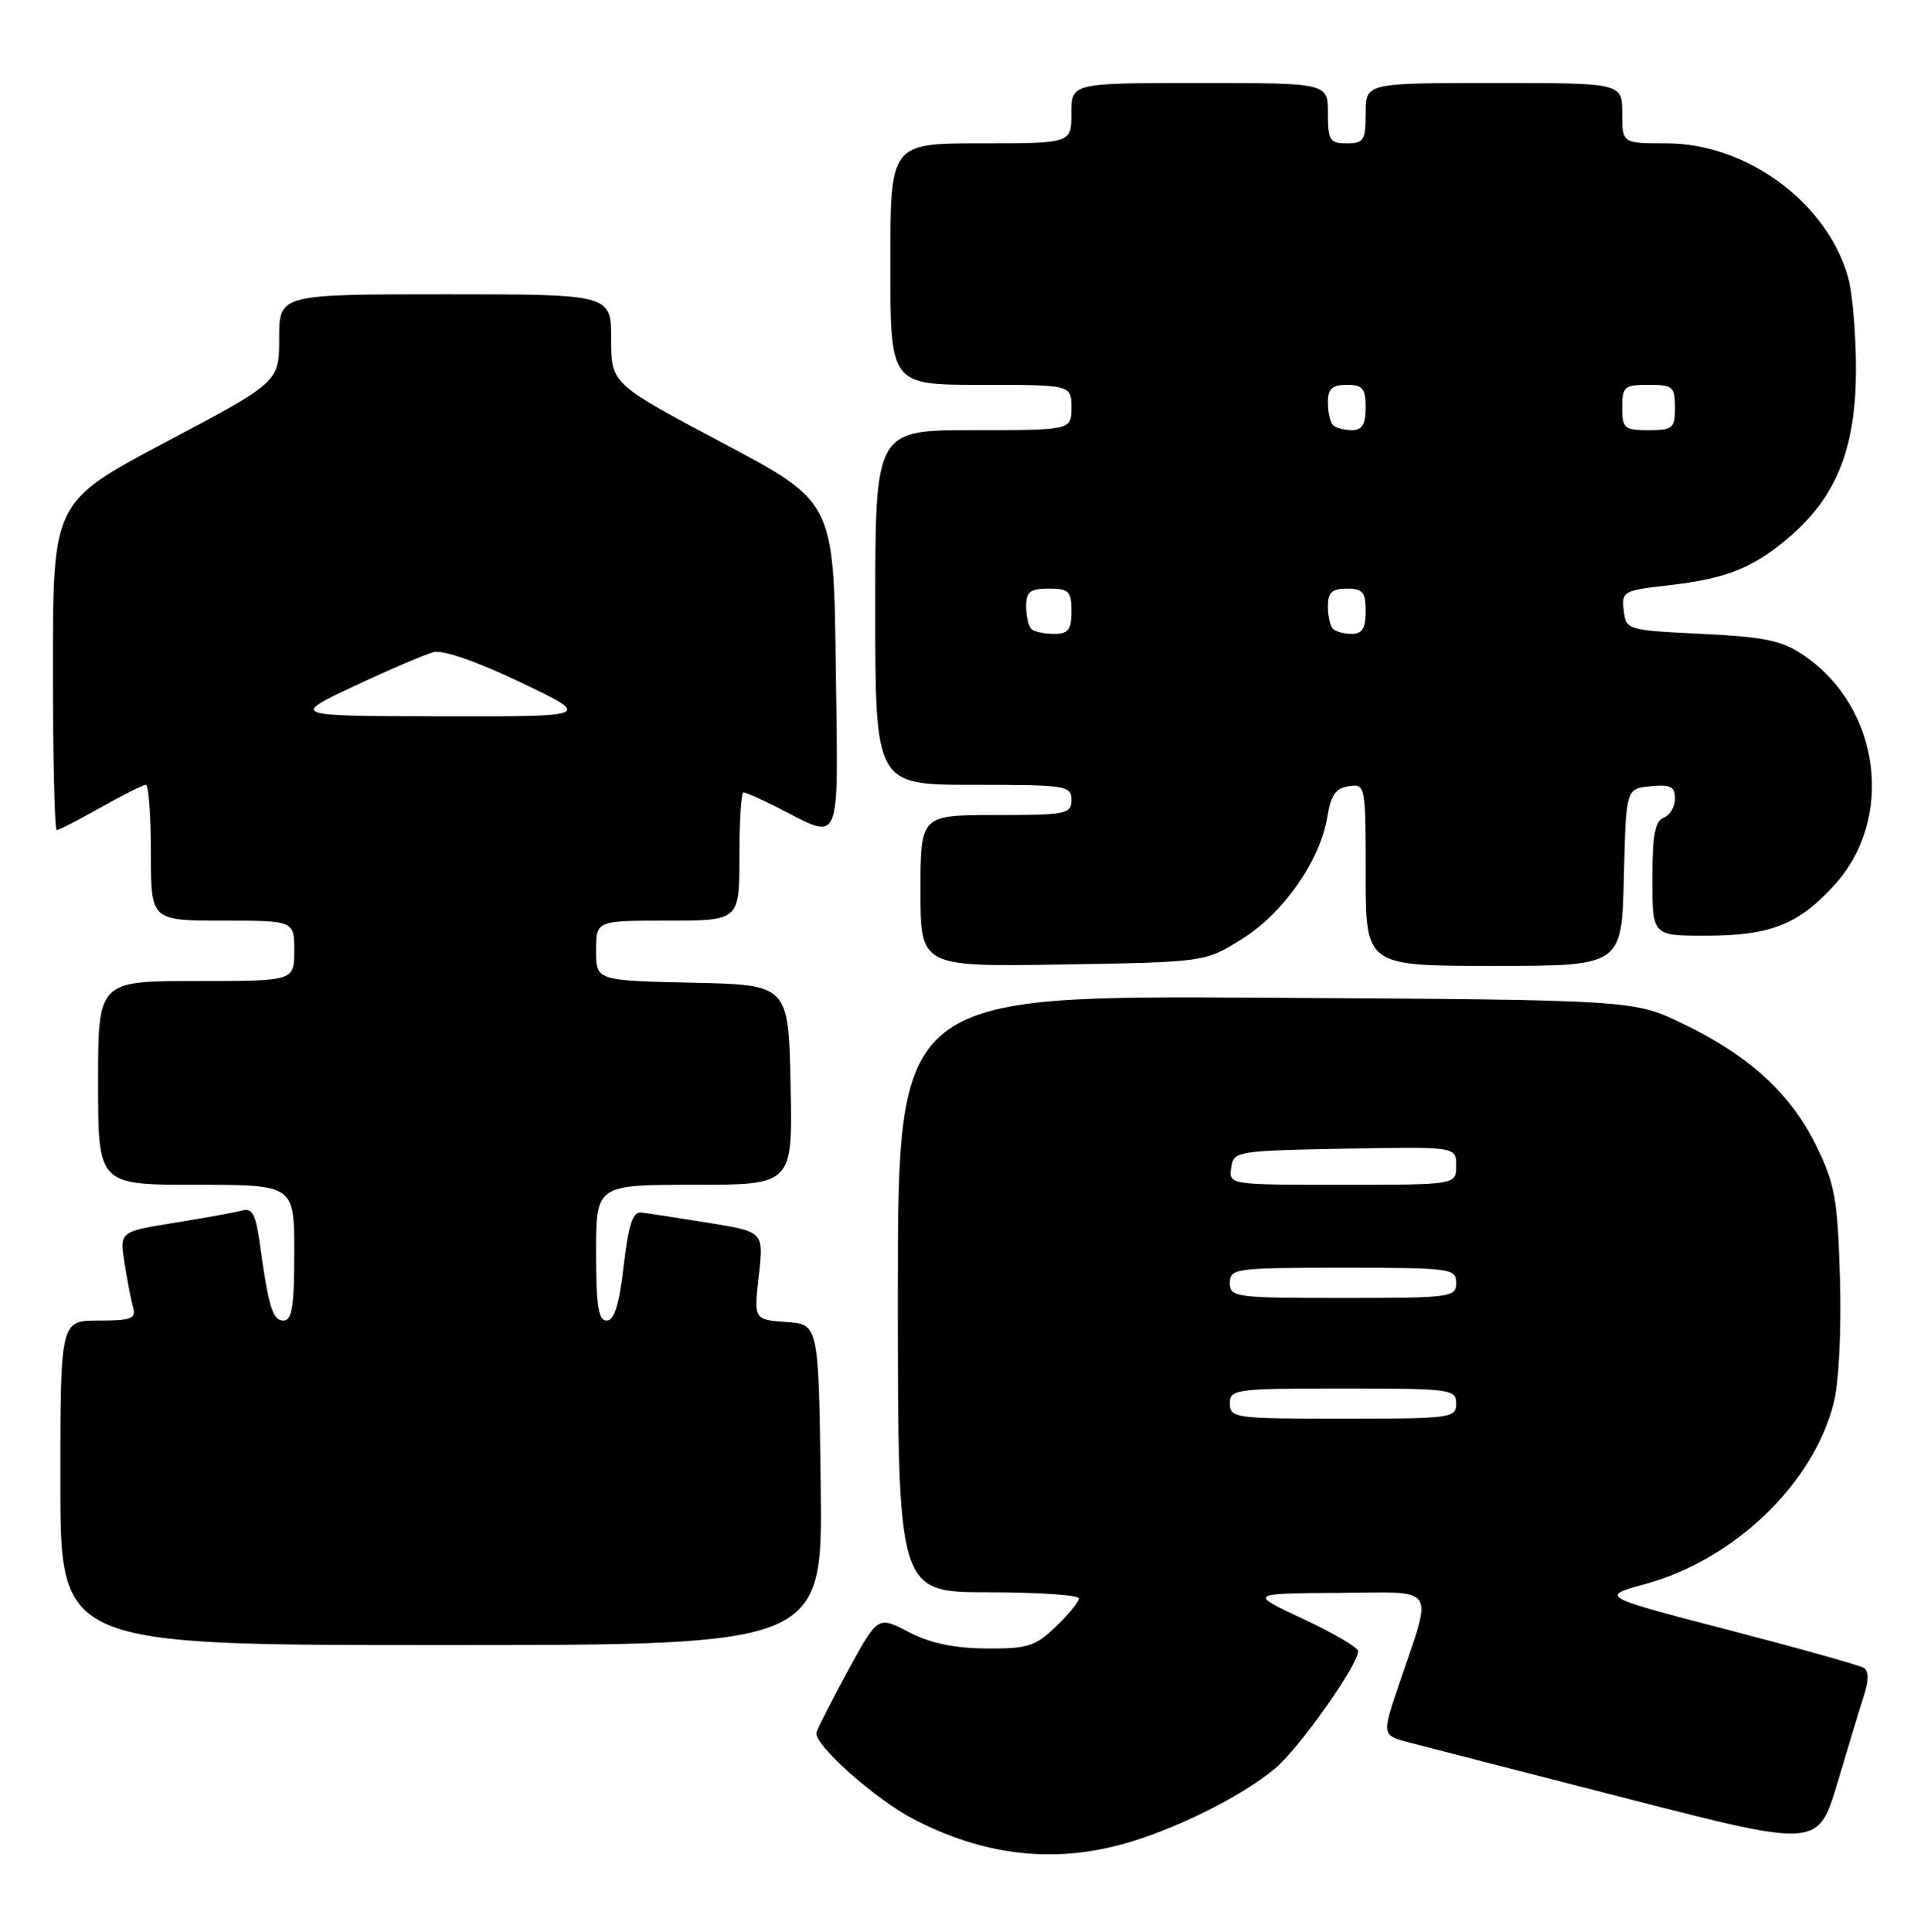 <?xml version="1.0" encoding="UTF-8" standalone="no"?>
<!DOCTYPE svg PUBLIC "-//W3C//DTD SVG 1.1//EN" "http://www.w3.org/Graphics/SVG/1.1/DTD/svg11.dtd" >
<svg xmlns="http://www.w3.org/2000/svg" xmlns:xlink="http://www.w3.org/1999/xlink" version="1.1" viewBox="0 0 255 256">
 <g >
 <path fill="currentColor"
d=" M 148.30 244.51 C 155.18 242.72 164.48 238.15 169.02 234.33 C 172.21 231.65 180.00 220.64 180.00 218.81 C 180.00 218.33 176.74 216.41 172.75 214.55 C 165.50 211.16 165.50 211.16 177.27 211.08 C 190.73 210.99 189.94 209.82 185.41 223.23 C 183.13 229.96 183.13 229.96 186.82 230.92 C 188.84 231.45 201.86 234.80 215.74 238.36 C 240.98 244.84 240.98 244.84 243.56 236.17 C 244.97 231.40 246.55 226.18 247.08 224.57 C 247.69 222.66 247.67 221.42 247.03 221.02 C 246.48 220.68 238.38 218.41 229.03 215.98 C 212.03 211.56 212.03 211.56 218.08 209.90 C 229.92 206.66 240.43 196.52 243.06 185.80 C 243.73 183.07 244.06 176.13 243.86 169.30 C 243.54 158.80 243.19 156.87 240.69 151.78 C 237.32 144.91 231.77 139.84 223.00 135.63 C 216.50 132.50 216.50 132.50 167.75 132.21 C 119.00 131.91 119.00 131.91 119.00 171.46 C 119.00 211.00 119.00 211.00 131.00 211.00 C 137.60 211.00 143.00 211.37 143.00 211.81 C 143.00 212.26 141.62 213.95 139.93 215.56 C 137.20 218.18 136.19 218.49 130.68 218.45 C 126.40 218.41 123.25 217.74 120.42 216.26 C 116.35 214.14 116.35 214.14 112.42 221.32 C 110.27 225.27 108.37 228.99 108.21 229.58 C 107.79 231.13 116.01 238.45 121.15 241.10 C 130.19 245.78 139.13 246.90 148.30 244.51 Z  M 108.77 196.75 C 108.50 175.50 108.50 175.50 104.21 175.19 C 99.91 174.88 99.91 174.88 100.57 169.05 C 101.23 163.22 101.23 163.22 93.87 162.04 C 89.82 161.39 85.83 160.77 85.00 160.68 C 83.86 160.54 83.31 162.22 82.66 167.75 C 82.06 172.91 81.40 175.00 80.41 175.00 C 79.30 175.00 79.00 173.06 79.00 166.00 C 79.00 157.00 79.00 157.00 92.03 157.00 C 105.06 157.00 105.06 157.00 104.78 143.75 C 104.50 130.50 104.50 130.50 91.75 130.22 C 79.00 129.94 79.00 129.94 79.00 125.97 C 79.00 122.00 79.00 122.00 88.50 122.00 C 98.00 122.00 98.00 122.00 98.00 113.50 C 98.00 108.83 98.24 105.00 98.54 105.00 C 98.84 105.00 100.75 105.84 102.79 106.87 C 111.74 111.39 111.07 112.94 110.77 88.32 C 110.50 66.50 110.50 66.50 95.75 58.68 C 81.00 50.85 81.00 50.85 81.00 44.93 C 81.00 39.00 81.00 39.00 59.00 39.00 C 37.00 39.00 37.00 39.00 37.00 44.81 C 37.00 50.62 37.00 50.62 22.01 58.56 C 7.03 66.50 7.03 66.50 7.01 88.25 C 7.01 100.21 7.23 110.00 7.52 110.00 C 7.80 110.00 10.42 108.65 13.35 107.00 C 16.27 105.35 18.96 104.00 19.33 104.00 C 19.70 104.00 20.00 108.05 20.00 113.00 C 20.00 122.00 20.00 122.00 29.50 122.00 C 39.00 122.00 39.00 122.00 39.00 126.00 C 39.00 130.00 39.00 130.00 26.00 130.00 C 13.00 130.00 13.00 130.00 13.00 143.50 C 13.00 157.00 13.00 157.00 26.00 157.00 C 39.00 157.00 39.00 157.00 39.00 166.00 C 39.00 173.11 38.70 175.00 37.58 175.00 C 36.13 175.00 35.59 173.22 34.42 164.72 C 33.90 160.95 33.42 160.04 32.13 160.40 C 31.23 160.65 27.21 161.38 23.18 162.03 C 15.86 163.20 15.86 163.20 16.50 167.35 C 16.86 169.63 17.37 172.29 17.64 173.25 C 18.06 174.75 17.42 175.00 13.07 175.00 C 8.00 175.00 8.00 175.00 8.00 196.50 C 8.00 218.00 8.00 218.00 58.52 218.00 C 109.04 218.00 109.04 218.00 108.77 196.75 Z  M 164.56 124.47 C 170.06 121.07 174.99 114.03 175.93 108.22 C 176.39 105.36 177.04 104.43 178.76 104.18 C 180.97 103.86 181.00 104.01 181.00 115.93 C 181.00 128.00 181.00 128.00 197.97 128.00 C 214.94 128.00 214.94 128.00 215.22 116.25 C 215.50 104.50 215.50 104.50 218.75 104.19 C 221.42 103.93 222.00 104.22 222.00 105.83 C 222.00 106.91 221.32 108.05 220.50 108.36 C 219.35 108.80 219.00 110.70 219.00 116.47 C 219.00 124.00 219.00 124.00 226.03 124.00 C 234.65 124.00 238.41 122.52 243.19 117.21 C 251.14 108.41 249.19 93.78 239.16 86.91 C 236.19 84.87 234.09 84.42 225.57 84.00 C 215.60 83.51 215.50 83.47 215.20 80.89 C 214.91 78.37 215.14 78.24 221.15 77.56 C 228.93 76.68 232.58 75.19 237.48 70.88 C 243.48 65.62 245.98 59.18 245.98 49.00 C 245.99 44.33 245.52 38.82 244.95 36.78 C 242.21 26.90 231.52 19.00 220.89 19.00 C 215.00 19.00 215.00 19.00 215.00 15.00 C 215.00 11.00 215.00 11.00 198.00 11.00 C 181.00 11.00 181.00 11.00 181.00 15.00 C 181.00 18.60 180.75 19.00 178.50 19.00 C 176.25 19.00 176.00 18.60 176.00 15.00 C 176.00 11.00 176.00 11.00 159.00 11.00 C 142.00 11.00 142.00 11.00 142.00 15.00 C 142.00 19.00 142.00 19.00 130.00 19.00 C 118.00 19.00 118.00 19.00 118.00 35.00 C 118.00 51.00 118.00 51.00 130.00 51.00 C 142.00 51.00 142.00 51.00 142.00 54.00 C 142.00 57.00 142.00 57.00 129.00 57.00 C 116.00 57.00 116.00 57.00 116.00 80.50 C 116.00 104.00 116.00 104.00 129.00 104.00 C 141.33 104.00 142.00 104.10 142.00 106.00 C 142.00 107.87 141.33 108.00 132.00 108.00 C 122.00 108.00 122.00 108.00 122.00 118.06 C 122.00 128.12 122.00 128.12 140.83 127.81 C 159.67 127.50 159.67 127.50 164.56 124.47 Z  M 163.00 186.00 C 163.00 184.09 163.67 184.00 178.00 184.00 C 192.33 184.00 193.00 184.09 193.00 186.00 C 193.00 187.91 192.33 188.00 178.00 188.00 C 163.67 188.00 163.00 187.91 163.00 186.00 Z  M 163.00 170.00 C 163.00 168.09 163.67 168.00 178.00 168.00 C 192.33 168.00 193.00 168.09 193.00 170.00 C 193.00 171.91 192.33 172.00 178.00 172.00 C 163.67 172.00 163.00 171.91 163.00 170.00 Z  M 163.18 154.75 C 163.49 152.55 163.81 152.49 178.25 152.22 C 193.00 151.95 193.00 151.95 193.00 154.47 C 193.00 157.00 193.00 157.00 177.93 157.00 C 162.87 157.00 162.86 157.00 163.18 154.75 Z  M 46.97 90.91 C 51.63 88.72 56.36 86.70 57.49 86.41 C 58.72 86.10 63.31 87.70 69.02 90.43 C 78.50 94.96 78.50 94.96 58.50 94.92 C 38.50 94.89 38.50 94.89 46.97 90.91 Z  M 136.67 83.33 C 136.30 82.97 136.00 81.62 136.00 80.33 C 136.00 78.41 136.52 78.00 139.00 78.00 C 141.67 78.00 142.00 78.33 142.00 81.00 C 142.00 83.48 141.59 84.00 139.67 84.00 C 138.38 84.00 137.03 83.70 136.67 83.33 Z  M 176.67 83.33 C 176.30 82.97 176.00 81.62 176.00 80.33 C 176.00 78.51 176.55 78.00 178.50 78.00 C 180.61 78.00 181.00 78.47 181.00 81.00 C 181.00 83.24 180.54 84.00 179.17 84.00 C 178.16 84.00 177.03 83.70 176.67 83.33 Z  M 176.67 56.33 C 176.30 55.97 176.00 54.62 176.00 53.33 C 176.00 51.51 176.55 51.00 178.50 51.00 C 180.61 51.00 181.00 51.47 181.00 54.00 C 181.00 56.24 180.54 57.00 179.17 57.00 C 178.16 57.00 177.03 56.70 176.67 56.33 Z  M 215.00 54.00 C 215.00 51.24 215.28 51.00 218.50 51.00 C 221.72 51.00 222.00 51.24 222.00 54.00 C 222.00 56.76 221.72 57.00 218.50 57.00 C 215.28 57.00 215.00 56.76 215.00 54.00 Z "/>
</g>
</svg>